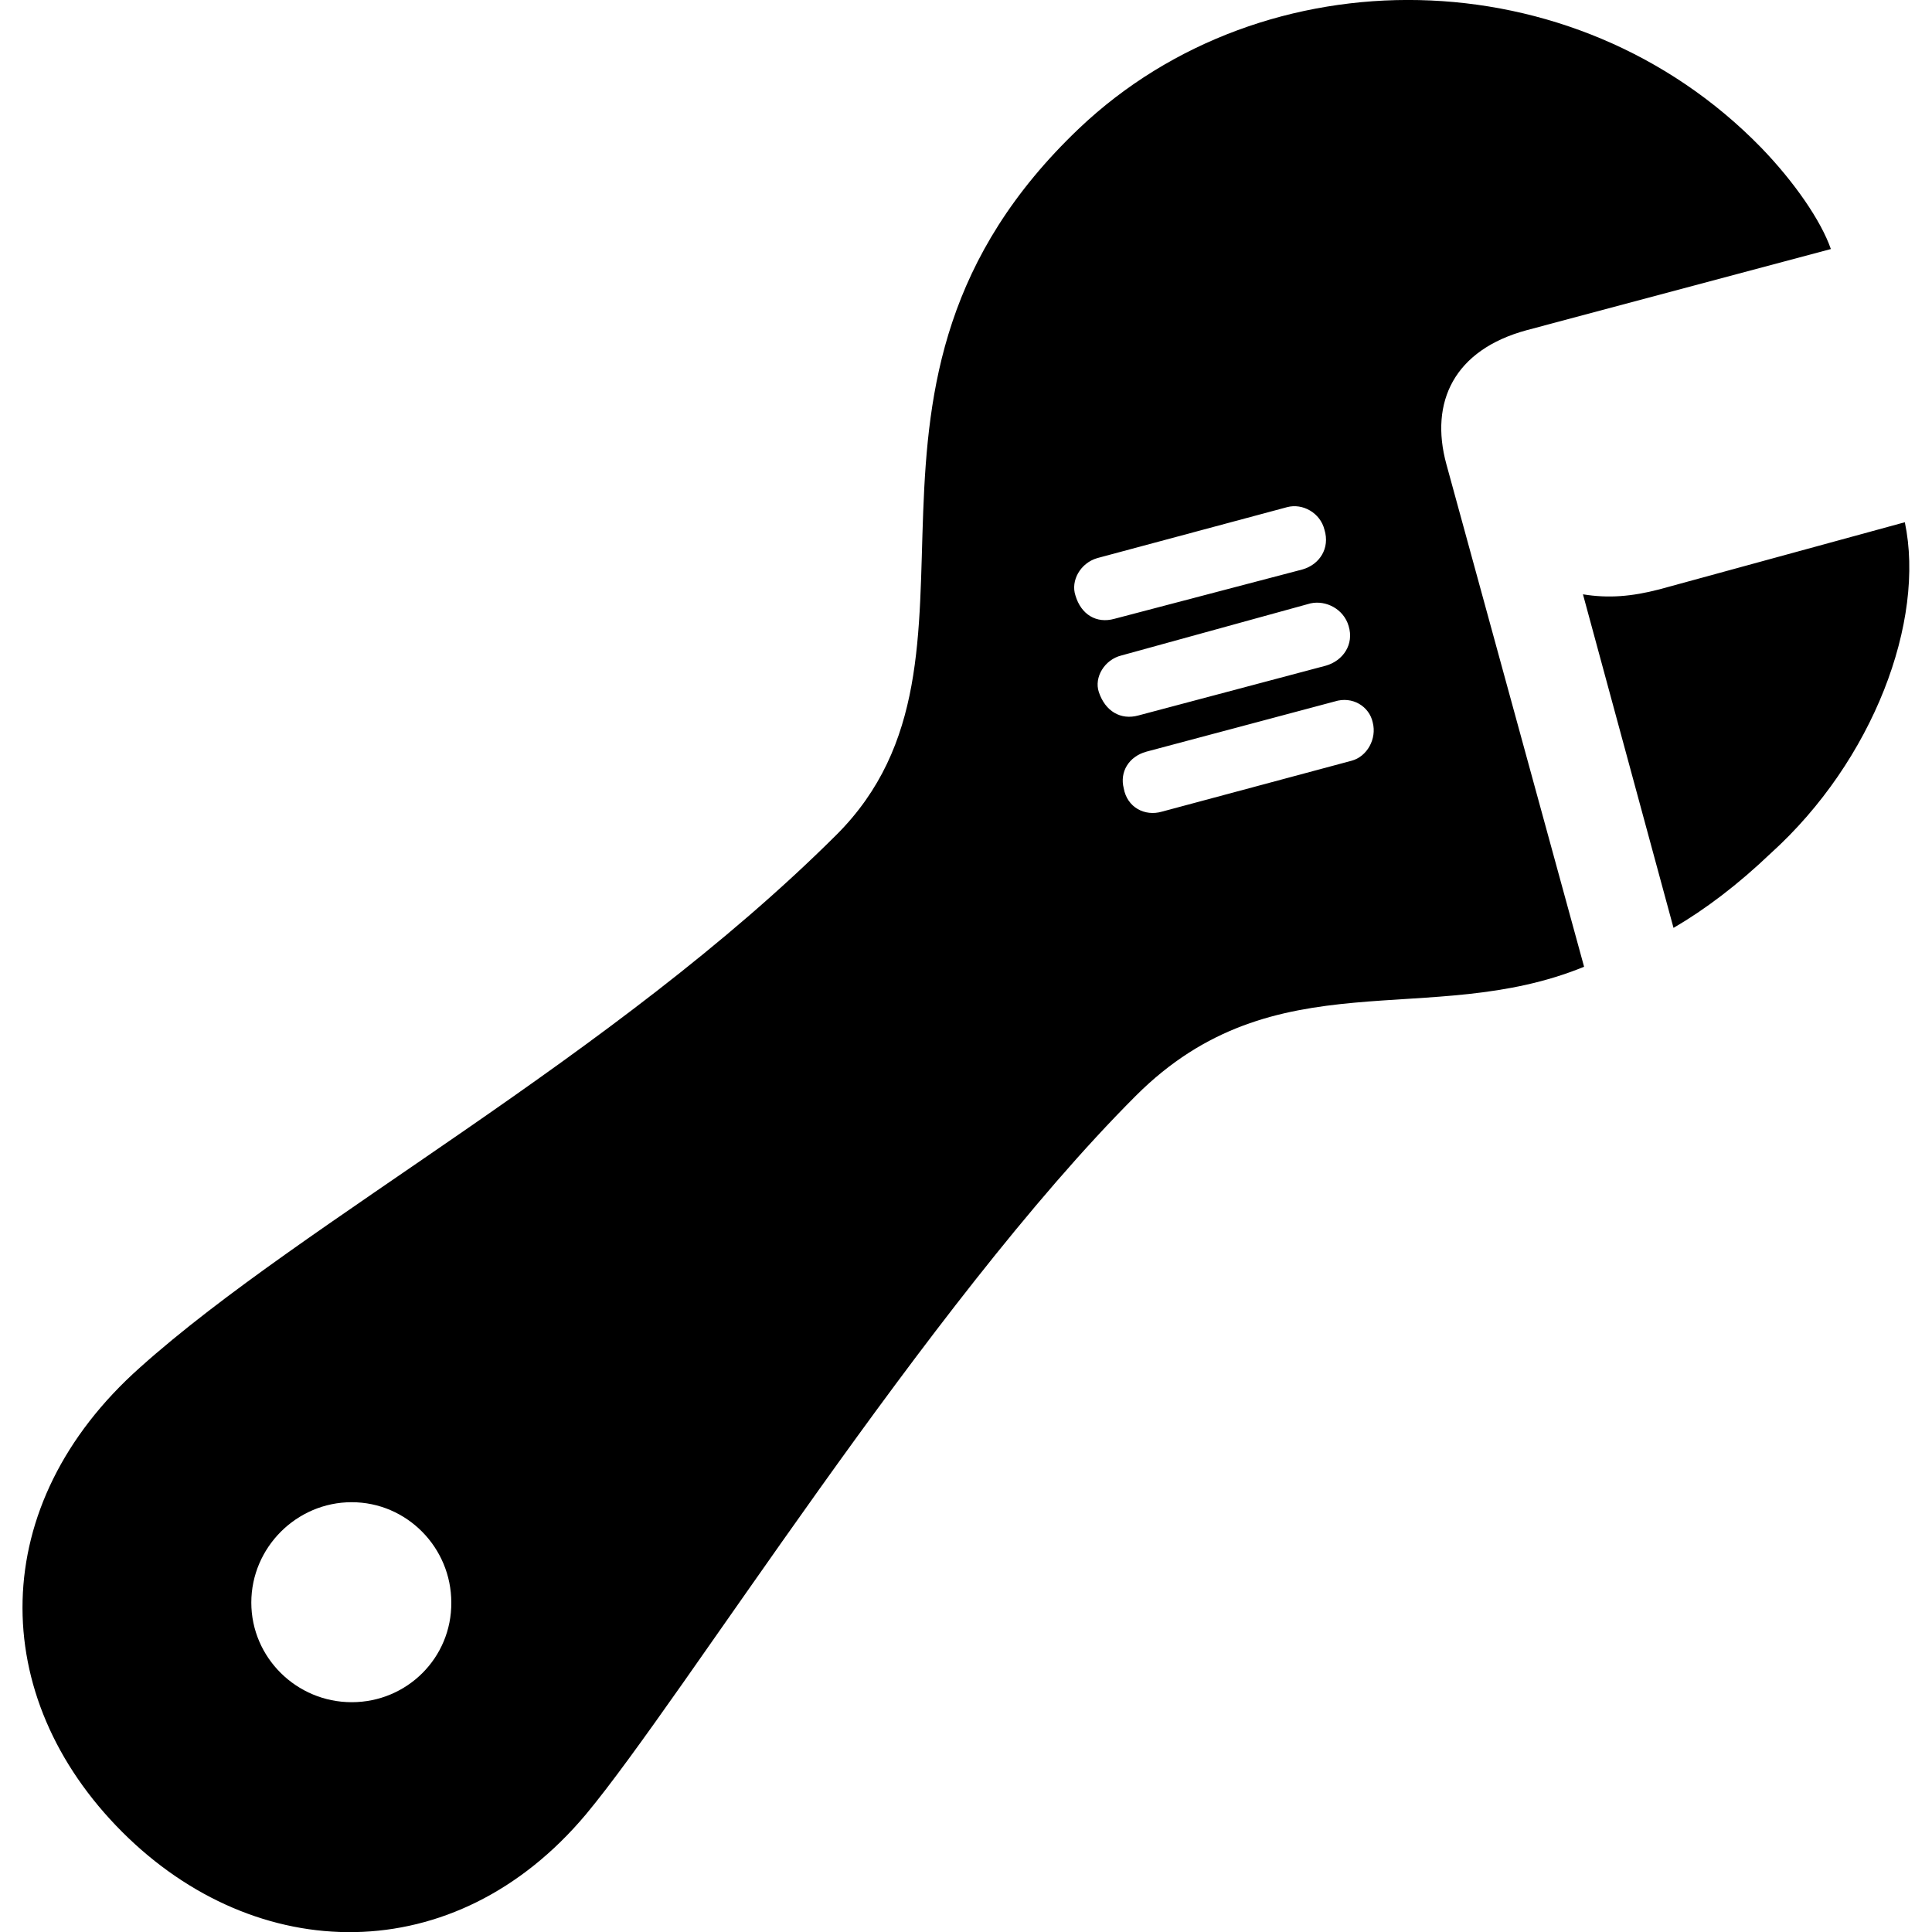<?xml version="1.0" ?><!-- Generator: Adobe Illustrator 25.0.0, SVG Export Plug-In . SVG Version: 6.00 Build 0)  --><svg xmlns="http://www.w3.org/2000/svg" xmlns:xlink="http://www.w3.org/1999/xlink" version="1.1" id="Layer_1" x="0px" y="0px" viewBox="0 0 512 512" style="enable-background:new 0 0 512 512;" xml:space="preserve">
<path d="M32.4,485.5c35.5,35.5,88.1,36.8,122.9-4.7c25.6-30.7,90.3-135,145.7-190.4c37-37,77.8-17.4,118.8-34.2l-36.5-133.2  c-4.5-16.5,2.1-30.3,21.3-35.5L485.2,66c-2.6-7.5-9.7-17.8-18.5-26.9C417.1-11.8,335-12.5,286,34c-71.6,68.1-17.2,140.1-64.3,187.2  c-59.3,59.1-141,102.1-184.6,141.2C-3.7,398.7-3.5,449.6,32.4,485.5z M295.3,164c-4.7,1.3-8.8-1.1-10.3-6.2  c-1.3-3.9,1.3-8.6,5.8-9.9l50.3-13.5c4.1-1.1,8.8,1.5,9.9,6c1.5,4.9-1.3,9.2-5.8,10.5L295.3,164z M443.5,245.9  c8.4-4.9,17-11.4,25.8-19.8c27.1-24.5,41-61.5,35.5-87.7l-65.1,17.8c-7.3,1.9-13.5,2.4-20.2,1.3L443.5,245.9z M301.7,189.6  c-4.7,1.3-8.8-1.1-10.5-6.2c-1.3-3.9,1.5-8.6,6-9.7l50.1-13.8c4.1-0.9,8.8,1.5,10.1,6c1.5,4.9-1.5,9.2-6,10.5L301.7,189.6z   M307.9,215.1c-4.5,1.3-9.2-1.1-10.1-6.2c-1.1-4.3,1.3-8.4,6-9.7l49.9-13.3c4.7-1.5,9.2,1.3,10.1,5.6c1.1,4.3-1.5,9-5.6,10.1  L307.9,215.1z M93.2,451.1c-14.6,0-26.6-11.8-26.6-26.4c0-14.6,12-26.6,26.6-26.6s26.4,12,26.4,26.6  C119.7,439.3,107.9,451.1,93.2,451.1z"/>
</svg>